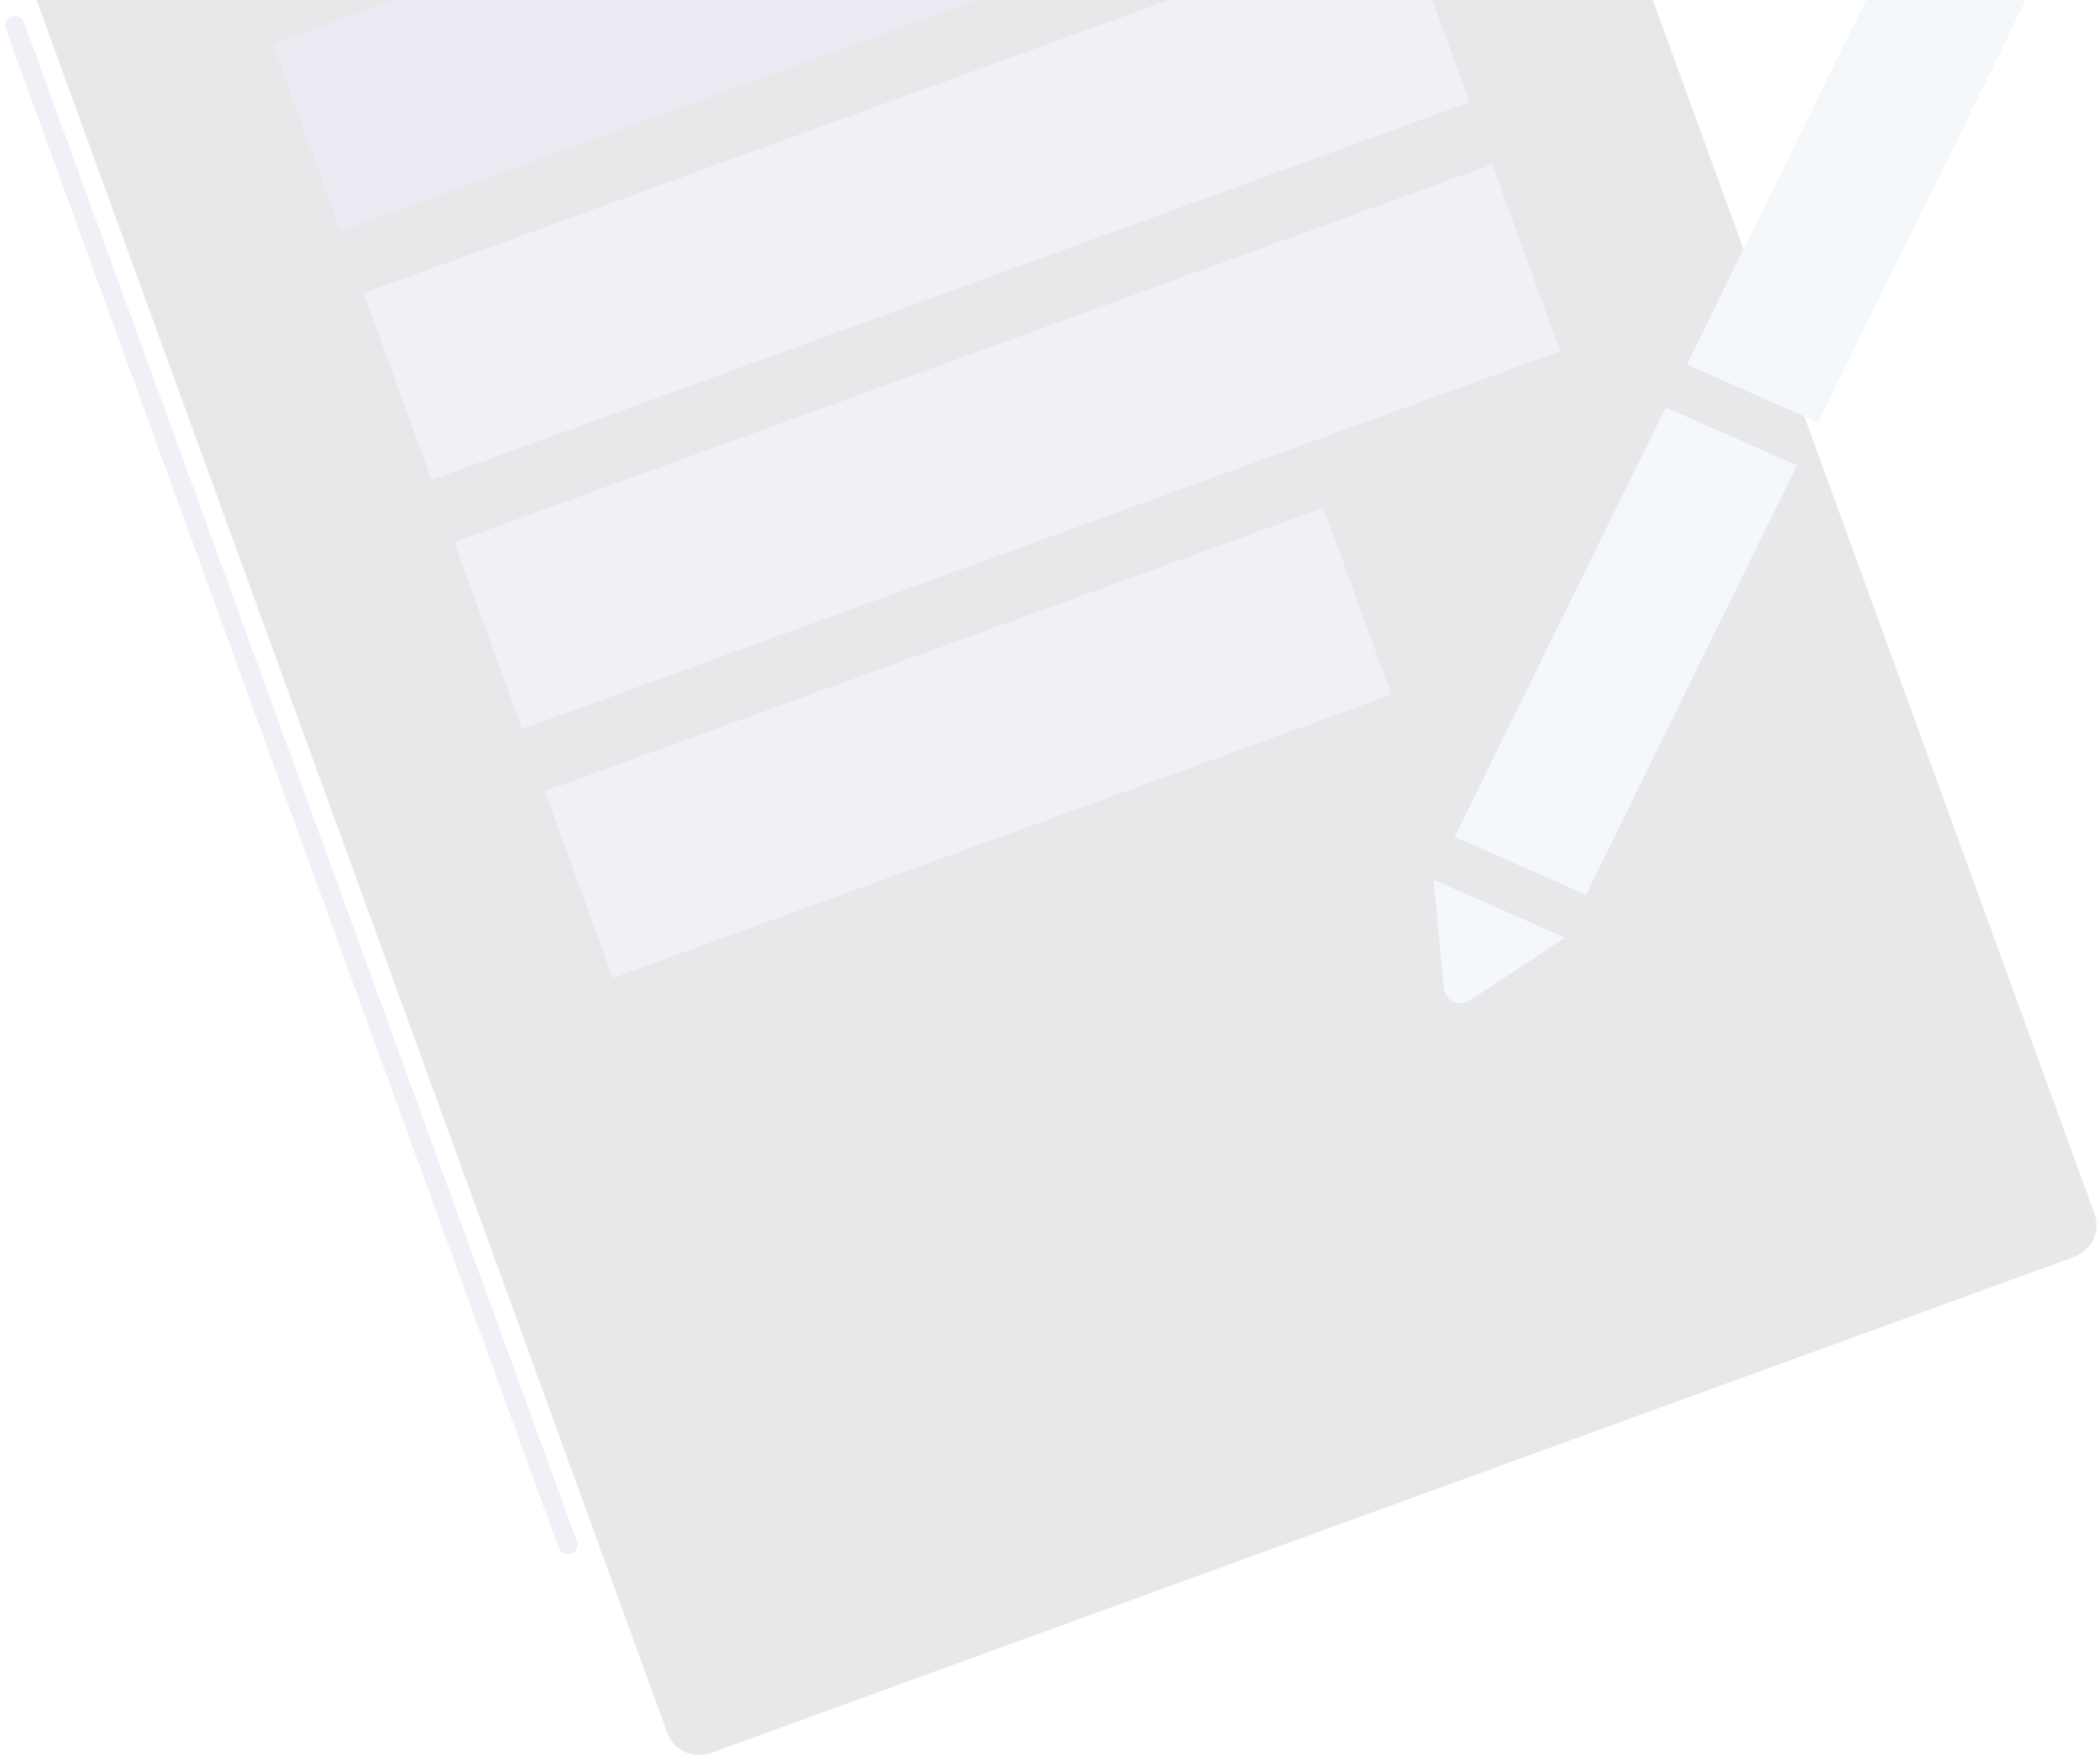 <svg width="430" height="360" viewBox="0 0 430 360" xmlns="http://www.w3.org/2000/svg"><g transform="rotate(-20 -55.907 12.554)" fill="none" fill-rule="evenodd" opacity=".1"><path d="M318.933 400.217c0 3.736-3.174 6.783-7.067 6.783H15.022c-3.893 0-7.068-3.047-7.068-6.783V6.783C7.954 3.047 11.13 0 15.022 0h296.844c3.893 0 7.067 3.047 7.067 6.783v393.434z" fill="#16102C"/><rect fill="#706BB0" y="23.863" width="3.977" height="335.02" rx="1.989"/><path fill="#42318C" d="M50.36 88.183h226.167v-40.7H50.361z"/><path fill="#706BAF" d="M50.36 142.45h226.167v-40.7H50.361zm0 54.267h226.167v-40.7H50.361zm0 54.266h169.626v-40.7H50.36z"/><path fill="#92B4D8" d="M314.096 235.288l-21.203-20.35-70.677 67.834 21.203 20.35zm-14.136-27.133l21.204 20.35 98.948-94.967-21.203-20.35zM209.515 311.2c-.662 2.491 1.684 4.744 4.28 4.108l22.555-5.406-21.203-20.35-5.632 21.649z"/></g></svg>